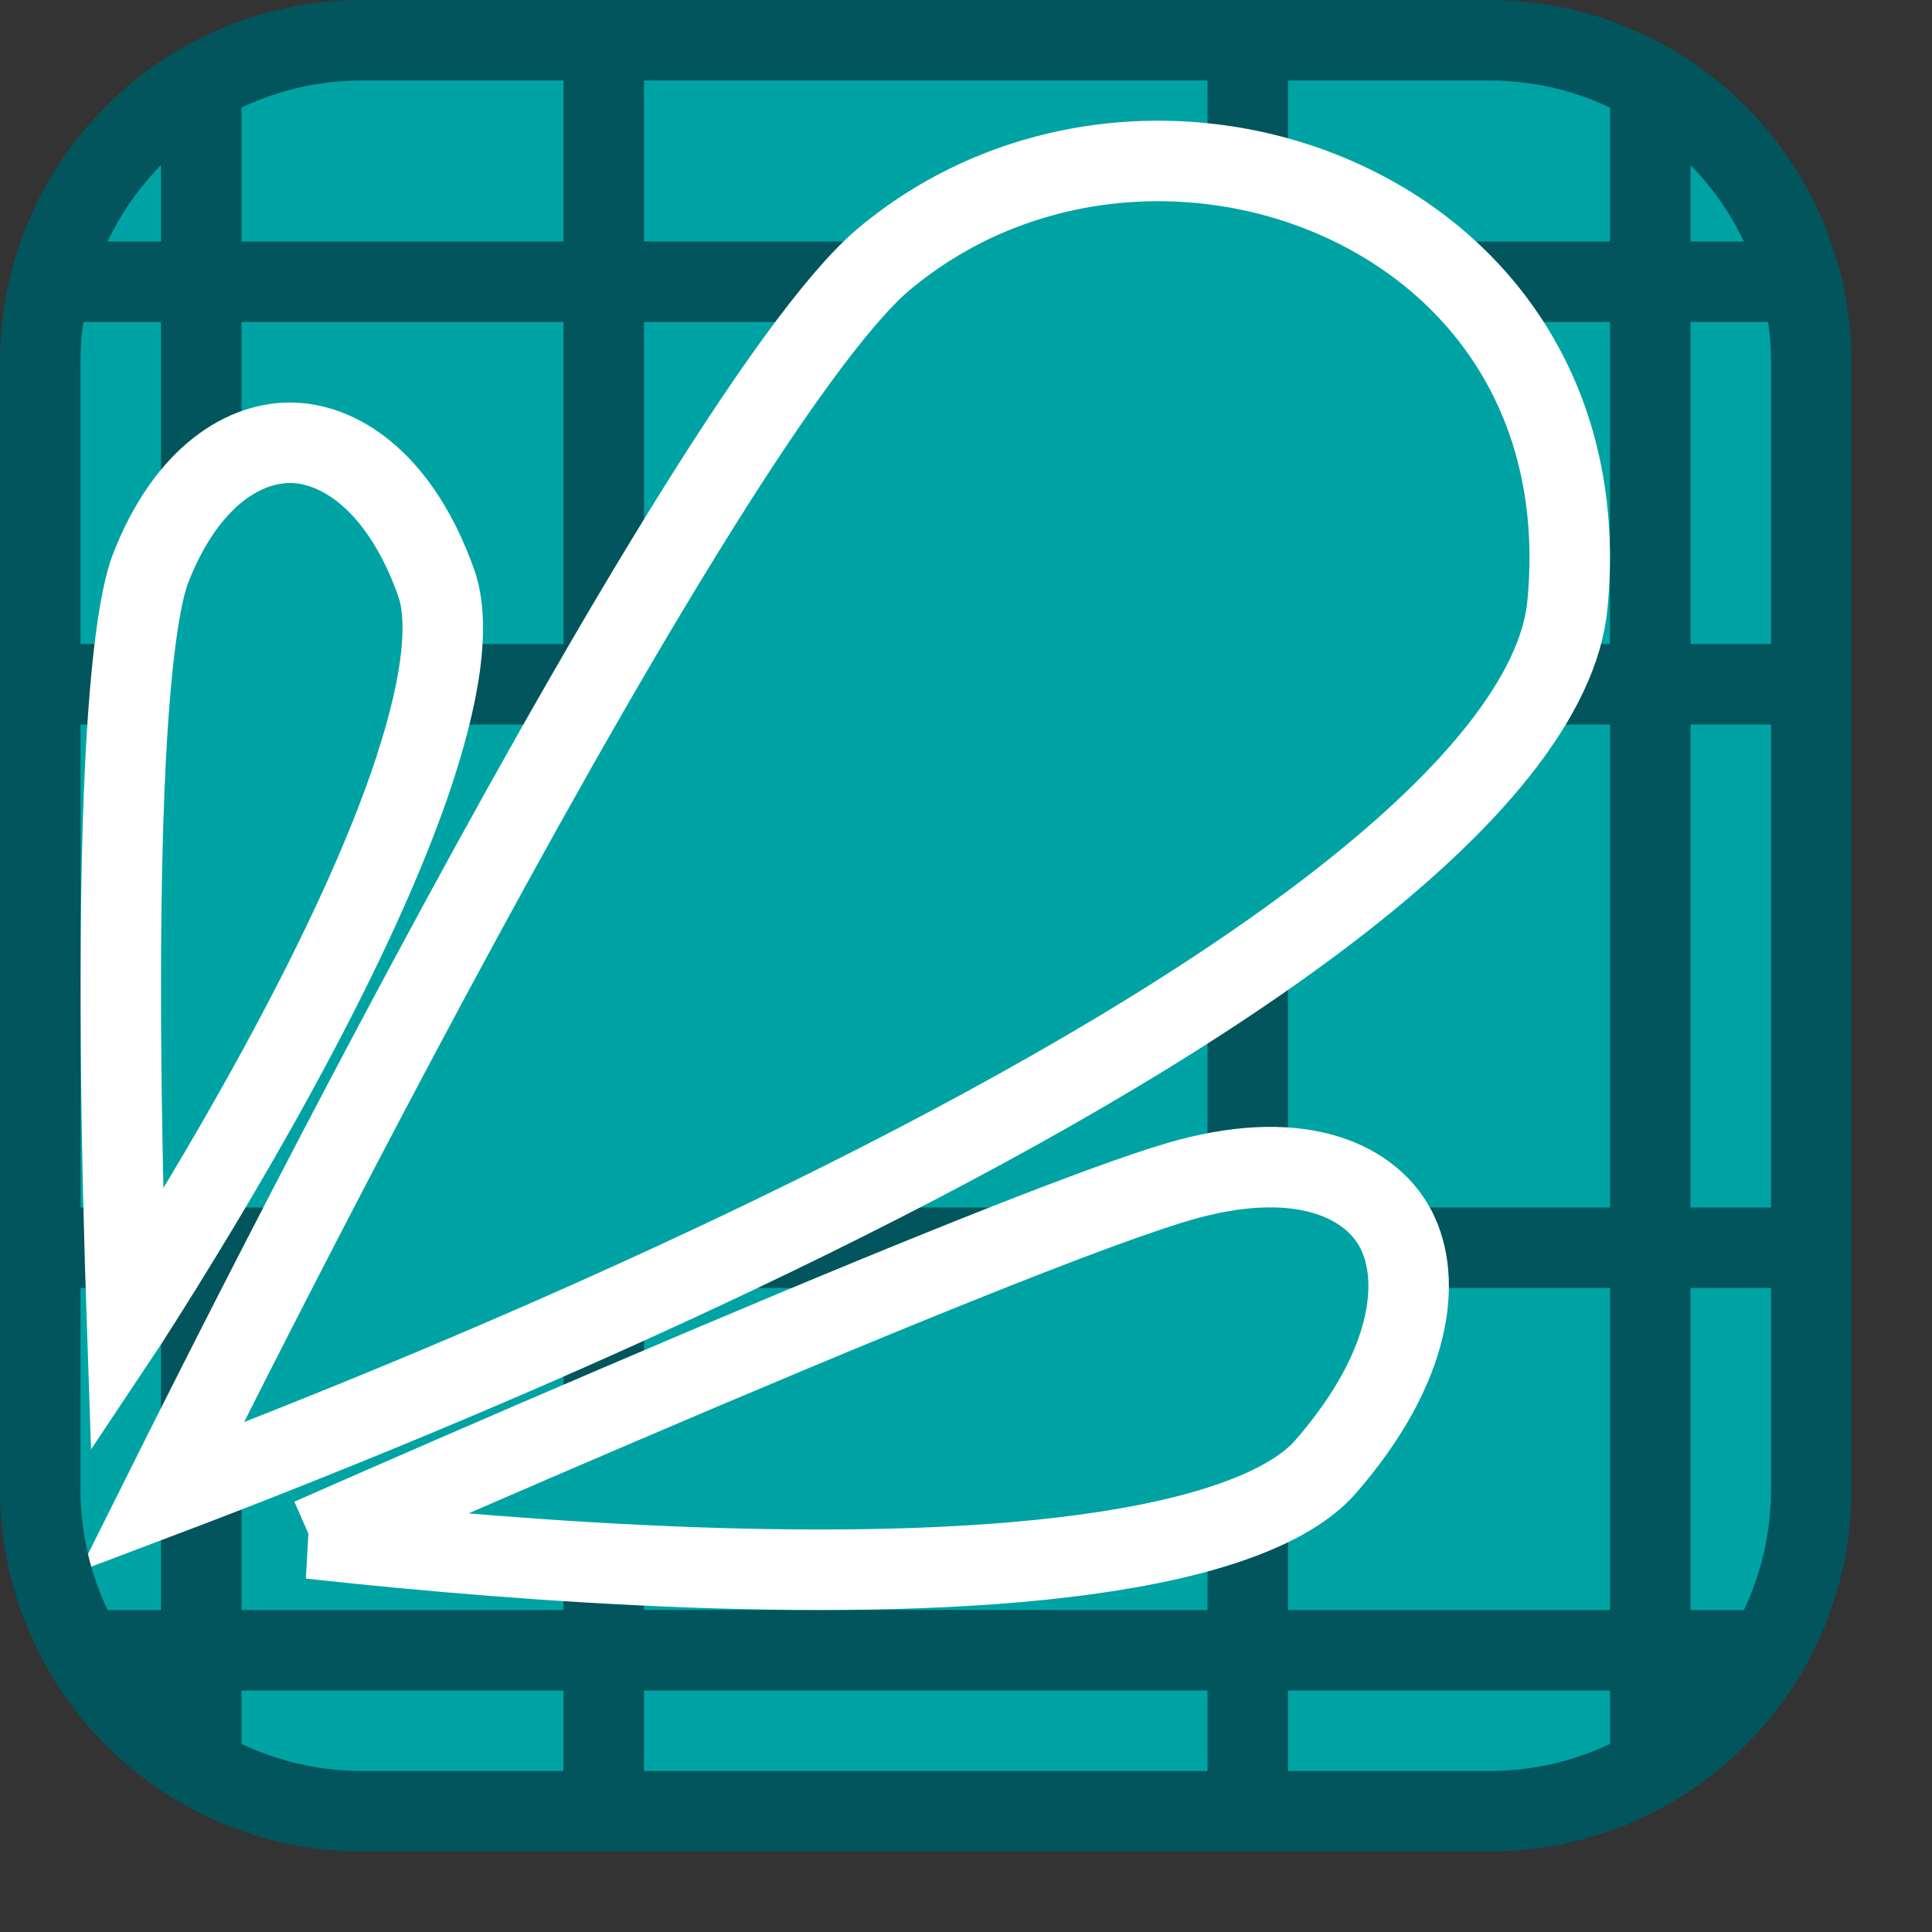 <svg width="24" height="24" viewBox="0 0 24 24" fill="none" xmlns="http://www.w3.org/2000/svg">
<rect x="0" y="0" width="24" height="24" fill="#333333" stroke="none"/>
<path d="M0.5 18.5V4.5C0.5 2.291 2.291 0.5 4.5 0.5H18.5C20.709 0.5 22.5 2.291 22.5 4.5V18.5C22.5 20.709 20.709 22.5 18.5 22.5H4.5C2.291 22.5 0.5 20.709 0.5 18.5Z" fill="#00A3A3"/>
<path d="M3 1H2V22H3V1Z" fill="#02555C"/>
<path d="M21 1H20V22H21V1Z" fill="#02555C"/>
<path d="M16 0.5H15V22.5H16V0.5Z" fill="#02555C"/>
<path d="M8 0.5H7V22.5H8V0.5Z" fill="#02555C"/>
<path d="M22 20H1V21H22V20Z" fill="#02555C"/>
<path d="M22 3H1V4H22V3Z" fill="#02555C"/>
<path d="M22.5 8H0.5V9H22.5V8Z" fill="#02555C"/>
<path d="M22.5 15H0.5V16H22.5V15Z" fill="#02555C"/>
<path d="M5.421 7.247C5.503 7.481 5.526 7.816 5.467 8.261C5.408 8.699 5.274 9.207 5.081 9.764C4.693 10.877 4.084 12.13 3.436 13.315C2.79 14.498 2.112 15.598 1.596 16.405C1.59 16.414 1.584 16.424 1.578 16.433C1.548 15.543 1.515 14.357 1.504 13.119C1.493 11.846 1.504 10.524 1.562 9.409C1.591 8.851 1.632 8.352 1.686 7.94C1.741 7.518 1.807 7.222 1.874 7.051C2.328 5.897 3.056 5.478 3.649 5.501C4.249 5.525 4.984 6.01 5.421 7.247Z" fill="#00A3A3" stroke="white"/>
<path d="M16.463 18.225C16.25 18.468 15.888 18.694 15.363 18.884C14.844 19.073 14.202 19.213 13.472 19.312C12.013 19.51 10.263 19.531 8.565 19.469C6.872 19.407 5.247 19.262 4.045 19.133C3.981 19.126 3.918 19.119 3.856 19.112C3.857 19.112 3.857 19.112 3.858 19.112C4.865 18.669 6.231 18.073 7.668 17.459C10.563 16.22 13.679 14.934 14.762 14.645C16.21 14.258 17.043 14.696 17.342 15.274C17.657 15.883 17.56 16.968 16.463 18.225Z" fill="#00A3A3" stroke="white"/>
<path d="M19.471 7.515C19.418 8.064 19.133 8.672 18.611 9.33C18.091 9.985 17.362 10.657 16.479 11.33C14.714 12.676 12.393 13.982 10.066 15.127C7.743 16.271 5.434 17.247 3.704 17.937C3.041 18.202 2.464 18.424 2.004 18.598C2.169 18.267 2.367 17.873 2.591 17.43C3.292 16.041 4.254 14.167 5.296 12.227C6.338 10.285 7.458 8.281 8.476 6.631C8.985 5.805 9.465 5.073 9.895 4.483C10.33 3.885 10.694 3.462 10.968 3.23C12.603 1.851 14.857 1.676 16.646 2.481C18.415 3.276 19.712 5.019 19.471 7.515Z" fill="#00A3A3" stroke="white"/>
<path d="M0.5 18.5V4.5C0.5 2.291 2.291 0.5 4.5 0.5H18.5C20.709 0.5 22.5 2.291 22.5 4.5V18.5C22.5 20.709 20.709 22.5 18.5 22.5H4.5C2.291 22.5 0.5 20.709 0.5 18.5Z" stroke="#02555C" stroke-linecap="round"/>

</svg>
